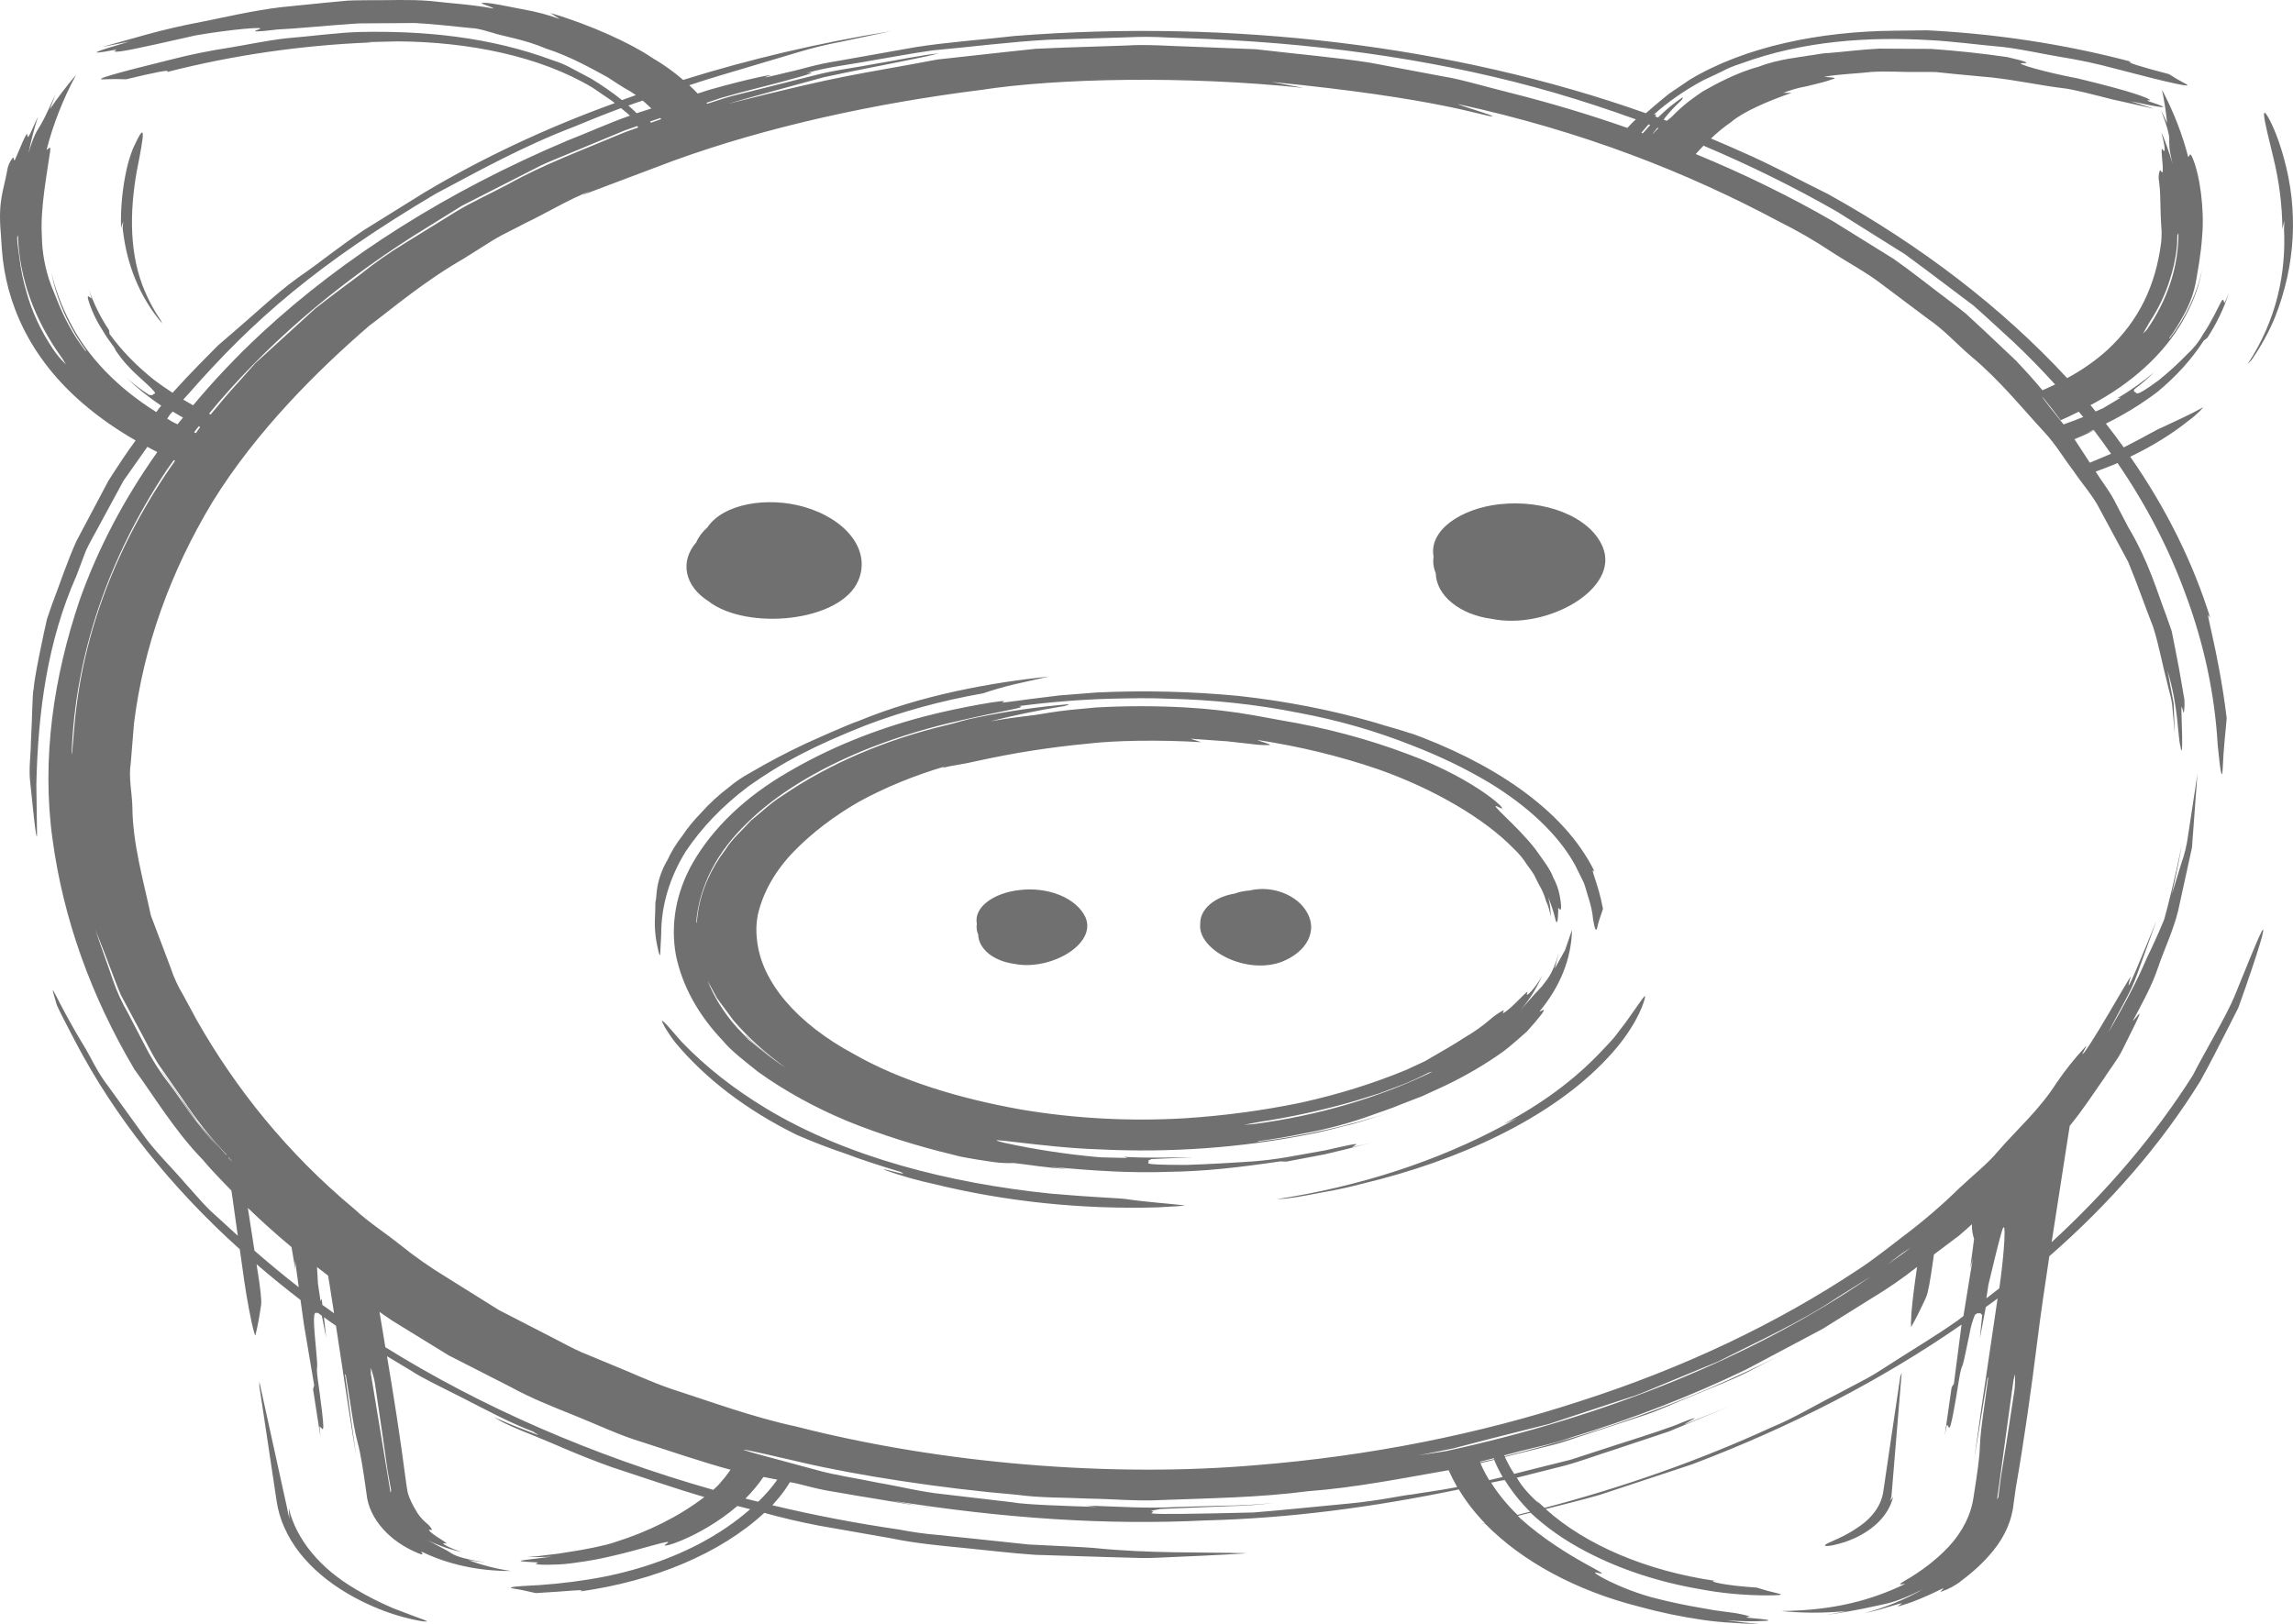 <svg width="48" height="34" viewBox="0 0 48 34" fill="none" xmlns="http://www.w3.org/2000/svg">
<path d="M8.856 33.948C8.655 33.917 8.021 33.801 7.278 33.367C6.87 33.128 6.53 32.839 6.275 32.516C6.011 32.178 5.846 31.808 5.79 31.427L5.555 29.86L5.429 29.025V28.93L6.011 31.581C6.023 31.658 6.041 31.734 6.066 31.809C6.052 31.733 6.045 31.656 6.045 31.579C6.205 32.239 6.701 32.84 7.446 33.275C7.691 33.422 7.953 33.555 8.23 33.673C8.866 33.923 9.068 33.965 8.856 33.948ZM47.806 3.298C47.672 2.813 47.515 2.497 47.443 2.396C47.371 2.295 47.376 2.406 47.466 2.79L47.589 3.3C47.71 3.792 47.773 4.29 47.778 4.79L47.819 4.62L47.812 4.79C47.857 5.715 47.66 6.698 47.05 7.623C47.079 7.593 47.112 7.564 47.136 7.533C47.334 7.245 47.497 6.947 47.624 6.64C48.054 5.55 48.116 4.407 47.806 3.298ZM2.782 3.114C2.727 3.255 2.683 3.398 2.651 3.542C2.561 3.949 2.522 4.36 2.534 4.772L2.58 4.635L2.568 4.772C2.643 5.511 2.912 6.205 3.395 6.773C3.383 6.751 3.373 6.729 3.364 6.707C3.234 6.513 3.124 6.314 3.037 6.109C2.701 5.341 2.713 4.432 2.863 3.586C3.022 2.783 3.068 2.483 2.782 3.114ZM39.809 28.738L39.778 28.83L39.654 29.666L39.423 31.233C39.382 31.519 39.191 31.786 38.886 31.984C38.595 32.187 38.303 32.282 38.226 32.332C38.148 32.382 38.258 32.398 38.606 32.291C38.877 32.201 39.111 32.067 39.289 31.901C39.467 31.735 39.583 31.542 39.629 31.338C39.61 31.369 39.587 31.398 39.561 31.425C39.576 31.396 39.587 31.366 39.594 31.335L39.809 28.738ZM38.108 3.969C38.16 3.997 38.205 4.027 38.261 4.056L38.367 4.117L38.108 3.969ZM19.189 31.522C19.316 31.549 19.446 31.569 19.578 31.583C19.445 31.566 19.32 31.543 19.189 31.522ZM47.354 19.602C47.304 19.788 47.187 20.155 47.005 20.678L46.856 21.099L46.621 21.564C46.451 21.89 46.273 22.254 46.055 22.643C45.243 23.953 44.182 25.184 42.899 26.303C42.809 26.901 42.718 27.513 42.65 28.062C42.519 29.108 42.379 30.109 42.197 31.158L42.154 31.463C42.122 31.816 41.976 32.159 41.725 32.468C41.542 32.693 41.321 32.902 41.066 33.091C40.949 33.189 40.802 33.269 40.636 33.326C40.572 33.349 40.752 33.22 40.645 33.269C40.453 33.366 40.253 33.454 40.046 33.535C39.83 33.611 39.67 33.66 39.755 33.611C39.97 33.485 39.48 33.688 39.028 33.777C39.472 33.656 39.886 33.487 40.252 33.277C39.65 33.574 39.486 33.572 39.315 33.615C38.914 33.706 38.505 33.778 38.09 33.833C38.279 33.807 38.465 33.773 38.647 33.732C38.197 33.777 37.739 33.777 37.288 33.732C38.438 33.719 39.213 33.485 39.877 33.166C39.861 33.152 39.664 33.222 39.862 33.104C40.224 32.898 40.538 32.655 40.793 32.384C41.085 32.069 41.263 31.711 41.314 31.339C41.39 30.86 41.439 30.51 41.445 30.295C41.452 30.061 41.489 29.785 41.542 29.413L41.62 28.846H41.606L41.328 30.547L41.478 29.476L41.816 27.187L41.764 27.226C41.701 27.274 41.634 27.32 41.57 27.367L41.444 28.028L41.494 27.535C41.472 27.518 41.459 27.484 41.439 27.496C41.419 27.508 41.41 27.496 41.396 27.493L41.34 27.533C41.289 27.66 41.252 27.789 41.23 27.92C41.178 28.159 41.107 28.54 41.078 28.599C41.038 28.681 41.021 28.804 40.975 29.093C40.932 29.363 40.864 29.74 40.834 29.836C40.796 29.958 40.785 29.845 40.756 29.83L40.71 30.051L40.854 29.048L40.901 28.973L41.062 27.734C39.397 28.889 37.497 29.875 35.421 30.66L33.48 31.302C33.11 31.407 32.733 31.501 32.356 31.596C33.202 32.358 34.481 32.892 35.897 33.099C35.727 33.108 36.129 33.201 36.771 33.24C36.915 33.287 37.063 33.328 37.214 33.362C37.344 33.39 37.278 33.404 37.004 33.404C36.52 33.405 36.038 33.36 35.572 33.271C34.713 33.123 33.907 32.857 33.204 32.488C32.759 32.257 32.367 31.982 32.039 31.673L31.774 31.739C31.796 31.759 31.813 31.781 31.834 31.8C32.777 32.644 33.85 33.024 33.446 32.933C33.178 32.854 33.912 33.284 34.689 33.473C34.988 33.549 35.293 33.613 35.603 33.665C35.792 33.702 35.984 33.732 36.178 33.755C36.329 33.771 36.478 33.8 36.619 33.84C36.654 33.855 36.458 33.86 36.629 33.876C37.003 33.908 37.088 33.925 36.975 33.937C36.698 33.954 36.419 33.949 36.142 33.923C36.37 33.959 36.6 33.984 36.833 34C36.64 34.001 36.447 33.993 36.255 33.977C36.051 33.966 35.849 33.947 35.649 33.918C35.195 33.852 34.749 33.76 34.318 33.641C33 33.308 31.869 32.699 31.086 31.901C31.053 31.907 31.02 31.914 30.989 31.919L31.086 31.895C30.87 31.671 30.687 31.434 30.538 31.186C28.727 31.561 26.995 31.79 25.226 31.835C23.172 31.935 21.052 31.799 18.659 31.42C18.889 31.462 19.055 31.497 19.198 31.526C18.771 31.459 18.366 31.384 17.99 31.326L17.289 31.205C17.065 31.164 16.862 31.104 16.662 31.057L16.536 31.033C16.498 31.089 16.466 31.148 16.425 31.203C16.346 31.312 16.261 31.415 16.168 31.517C17.037 31.725 17.925 31.895 18.825 32.026C19.091 32.078 19.362 32.116 19.636 32.139L20.358 32.214L21.528 32.338C22.196 32.373 22.637 32.39 22.887 32.41C24.065 32.532 25.166 32.494 26.068 32.521C26.218 32.521 25.35 32.568 24.597 32.599C24.363 32.606 24.126 32.626 23.886 32.621L23.161 32.601L21.677 32.555C21.178 32.523 20.677 32.459 20.17 32.41C19.662 32.361 19.146 32.312 18.644 32.207L17.128 31.941C16.745 31.867 16.368 31.779 15.999 31.676C15.083 32.526 13.684 33.107 12.148 33.321C12.303 33.263 11.875 33.321 11.216 33.356C11.05 33.323 10.946 33.29 10.757 33.262C10.628 33.243 10.695 33.224 10.958 33.207C11.42 33.188 11.879 33.142 12.329 33.07C13.155 32.938 13.932 32.689 14.609 32.34C15.019 32.126 15.387 31.878 15.704 31.6L15.646 31.585C15.575 31.569 15.506 31.549 15.436 31.532C14.629 32.225 13.689 32.471 13.962 32.316C14.131 32.2 13.431 32.441 12.807 32.581C12.563 32.64 12.312 32.686 12.058 32.718C11.903 32.743 11.745 32.757 11.585 32.76C11.35 32.767 11.263 32.76 11.222 32.746C11.182 32.732 11.343 32.714 11.207 32.711C10.613 32.682 10.948 32.674 11.553 32.593C11.381 32.603 11.207 32.605 11.034 32.599C11.177 32.593 11.319 32.579 11.458 32.558C11.606 32.543 11.753 32.523 11.898 32.497C12.208 32.452 12.689 32.357 12.862 32.293C13.579 32.069 14.22 31.746 14.745 31.345C14.082 31.151 13.443 30.926 12.804 30.718C12.104 30.47 11.595 30.227 11.199 30.07C10.803 29.913 10.551 29.801 10.436 29.729C10.203 29.59 10.403 29.723 11.067 29.972C11.455 30.126 11.152 29.984 11.164 29.976C10.689 29.797 10.188 29.527 9.724 29.29C9.26 29.053 8.83 28.851 8.611 28.703L8.101 28.396C8.245 29.25 8.377 30.089 8.49 30.96C8.501 31.052 8.525 31.209 8.537 31.262C8.576 31.384 8.631 31.503 8.702 31.617C8.752 31.713 8.825 31.803 8.918 31.883C8.974 31.925 9.016 31.974 9.043 32.028C9.056 32.051 8.951 32.008 8.984 32.043C9.046 32.141 9.437 32.338 9.324 32.316C9.172 32.288 9.421 32.418 9.668 32.498C9.407 32.44 9.162 32.354 8.942 32.242C9.267 32.423 9.348 32.454 9.427 32.508C9.507 32.562 9.622 32.629 10.169 32.714C10.045 32.702 9.923 32.685 9.802 32.663C10.082 32.77 10.383 32.847 10.696 32.893C10.025 32.898 9.369 32.755 8.824 32.487C8.807 32.502 8.921 32.587 8.75 32.52C8.455 32.396 8.207 32.226 8.027 32.024C7.818 31.795 7.695 31.534 7.671 31.264C7.604 30.785 7.549 30.435 7.491 30.223C7.429 29.994 7.383 29.718 7.328 29.346L7.236 28.779H7.222L7.455 30.486L7.285 29.417L7.033 27.758C6.944 27.699 6.862 27.64 6.781 27.58L6.828 28.007L6.737 27.549L6.658 27.49C6.612 27.507 6.541 27.37 6.587 27.931C6.606 28.173 6.649 28.555 6.639 28.618C6.625 28.703 6.644 28.826 6.685 29.116C6.723 29.385 6.769 29.765 6.768 29.863C6.768 29.988 6.722 29.878 6.688 29.867L6.709 30.09L6.553 29.086L6.577 29.006L6.362 27.731L6.291 27.219C5.971 26.974 5.666 26.724 5.371 26.47L5.378 26.518C5.451 26.976 5.48 27.223 5.466 27.324C5.431 27.56 5.392 27.778 5.347 27.957C5.34 27.987 5.296 27.819 5.265 27.675C5.187 27.313 5.124 26.92 5.071 26.52L5.019 26.157C3.561 24.842 2.404 23.383 1.588 21.83C1.426 21.52 1.245 21.174 1.19 21.045C0.991 20.366 1.127 20.86 1.747 21.883C1.906 22.137 2.028 22.442 2.268 22.747L2.986 23.743C3.232 24.097 3.587 24.434 3.898 24.799C4.063 24.978 4.215 25.166 4.397 25.343L4.968 25.865L4.978 25.874L4.874 25.133C4.863 25.058 4.853 24.995 4.844 24.929C4.639 24.716 4.431 24.506 4.245 24.283C3.662 23.686 3.216 22.939 2.814 22.391C1.903 20.854 1.326 19.235 1.101 17.584C0.865 15.892 1.123 14.166 1.671 12.554C2.05 11.488 2.594 10.452 3.293 9.465C3.223 9.429 3.153 9.394 3.085 9.356L2.585 10.066L2.054 11.046C1.968 11.211 1.868 11.374 1.793 11.543L1.599 12.058C0.993 13.424 0.795 14.901 0.761 16.423L0.775 17.463C0.775 17.596 0.746 17.441 0.714 17.155L0.633 16.384C0.597 16.102 0.646 15.807 0.647 15.533C0.678 14.986 0.675 14.52 0.705 14.419C0.711 14.312 0.75 14.083 0.811 13.774L0.918 13.255L0.984 12.96L1.09 12.652C1.251 12.234 1.4 11.773 1.6 11.329L2.269 10.067C2.47 9.751 2.657 9.469 2.839 9.222C2.437 8.992 2.07 8.735 1.744 8.455C0.632 7.504 0.119 6.35 0.039 5.218L0.017 4.891C-0.044 4.197 0.074 3.999 0.15 3.574C0.161 3.479 0.202 3.386 0.268 3.303C0.295 3.269 0.284 3.404 0.316 3.34C0.389 3.181 0.571 2.706 0.573 2.826C0.573 2.979 0.679 2.681 0.798 2.437C0.717 2.689 0.662 2.895 0.596 3.206C0.713 2.811 0.776 2.741 0.833 2.645C0.891 2.55 0.953 2.436 1.163 1.968L1.045 2.285C1.215 2.038 1.37 1.83 1.591 1.569C1.318 2.078 1.112 2.603 0.975 3.137C1.002 3.137 1.072 3.018 1.049 3.171C0.994 3.577 0.839 4.359 0.876 4.938C0.88 5.288 0.945 5.636 1.07 5.975C1.167 6.2 1.255 6.472 1.448 6.825C1.545 7.005 1.66 7.18 1.791 7.35L1.804 7.346C1.431 6.832 1.185 6.28 1.077 5.711C1.16 6.063 1.29 6.41 1.465 6.747C1.83 7.466 2.451 8.113 3.272 8.628L3.338 8.537L3.376 8.495C3.111 8.317 2.869 8.123 2.654 7.916C2.797 8.041 2.954 8.159 3.122 8.269C3.156 8.269 3.2 8.283 3.2 8.265C3.211 8.212 3.403 8.332 2.909 7.89C2.717 7.72 2.555 7.536 2.423 7.342C2.4 7.261 2.295 7.17 2.149 6.919C2.012 6.708 1.909 6.487 1.843 6.26C1.818 6.146 1.885 6.241 1.92 6.247C1.911 6.223 1.889 6.159 1.857 6.048C1.956 6.346 2.099 6.637 2.284 6.915L2.292 6.99C2.545 7.339 2.86 7.664 3.231 7.958C3.351 8.049 3.479 8.137 3.612 8.224C3.822 7.994 4 7.803 4.159 7.642L4.558 7.238L5.095 6.773C5.483 6.441 5.888 6.043 6.43 5.679C6.647 5.529 7.109 5.159 7.613 4.821L8.875 4.036C10.096 3.307 11.436 2.677 12.869 2.159L12.812 2.113L12.402 1.834C11.293 1.17 9.803 0.878 8.334 0.866L7.684 0.882L7.781 0.888C6.313 0.946 4.866 1.156 3.489 1.51C3.614 1.439 3.225 1.518 2.643 1.66C2.49 1.654 2.336 1.654 2.183 1.66C1.924 1.676 2.386 1.54 3.604 1.241C3.989 1.142 4.383 1.062 4.784 1.001C5.187 0.935 5.584 0.848 5.992 0.802C6.519 0.759 7.113 0.677 7.56 0.669C8.879 0.643 10.26 0.771 11.584 1.267C11.732 1.313 11.869 1.373 11.993 1.445L12.37 1.644C12.602 1.784 12.819 1.935 13.02 2.096C13.117 2.061 13.214 2.025 13.311 1.991C13.234 1.936 13.151 1.885 13.063 1.838C12.999 1.801 12.844 1.699 12.723 1.619C12.388 1.437 11.923 1.174 11.432 1.018C10.97 0.819 10.491 0.753 10.312 0.686C10.215 0.664 10.047 0.597 9.874 0.589C9.486 0.553 9.087 0.502 8.691 0.482L7.506 0.49C6.805 0.536 6.196 0.601 5.797 0.618C5.409 0.666 5.235 0.675 5.409 0.618C5.644 0.541 4.802 0.618 4.095 0.741C2.784 1.039 2.5 1.095 2.399 1.08C2.362 1.077 2.515 1.022 2.368 1.05C1.729 1.172 2.055 1.06 2.71 0.87L2.132 0.985L3.08 0.72C3.449 0.618 3.827 0.531 4.212 0.459C4.72 0.358 5.273 0.226 5.879 0.151L6.81 0.057L7.278 0.013C7.435 0.004 7.594 0.007 7.757 0.004C8.166 0.008 8.574 -0.016 9.004 0.02C9.434 0.071 9.878 0.093 10.337 0.18C10.297 0.14 10.036 0.073 10.088 0.063C10.114 0.053 10.22 0.056 10.476 0.104L10.967 0.199C11.227 0.245 11.479 0.312 11.716 0.398L11.522 0.272C12.377 0.524 13.215 0.913 13.648 1.208C13.887 1.348 14.106 1.504 14.301 1.673C15.697 1.237 17.151 0.896 18.645 0.654L17.618 0.872C17.308 0.93 17.004 1.004 16.71 1.093L15.076 1.58C14.865 1.642 14.648 1.712 14.429 1.784C14.491 1.841 14.548 1.9 14.605 1.959L14.83 1.886C15.719 1.631 16.328 1.52 16.07 1.597C15.934 1.643 16.049 1.621 16.52 1.506C16.759 1.457 17.07 1.348 17.515 1.28L19.165 0.987C19.816 0.884 20.549 0.833 21.242 0.753C25.747 0.398 30.42 0.941 34.453 2.371C34.545 2.291 34.694 2.159 34.938 1.963L35.373 1.668C36.548 0.963 38.126 0.658 39.644 0.643L40.324 0.635L40.227 0.629C41.73 0.697 43.211 0.921 44.616 1.293C44.451 1.287 44.825 1.402 45.404 1.552C45.513 1.623 45.627 1.689 45.746 1.752C45.948 1.852 45.473 1.752 44.281 1.438C43.905 1.336 43.518 1.253 43.123 1.19C42.729 1.124 42.338 1.033 41.94 0.985C41.424 0.939 40.842 0.862 40.407 0.841C39.125 0.765 37.754 0.85 36.444 1.331C36.298 1.376 36.161 1.433 36.036 1.501L35.648 1.684C35.263 1.892 34.917 2.132 34.619 2.4C34.671 2.386 34.677 2.396 34.647 2.438L34.709 2.46C34.721 2.449 34.73 2.438 34.743 2.427C34.886 2.286 35.049 2.154 35.228 2.033C35.211 2.063 35.246 2.058 35.166 2.129C35.055 2.232 34.955 2.34 34.865 2.451C34.849 2.467 34.84 2.488 34.824 2.505L34.891 2.53C34.941 2.491 34.988 2.455 35.018 2.422C35.119 2.318 35.23 2.219 35.349 2.125C35.397 2.086 35.531 1.992 35.64 1.916C35.937 1.748 36.365 1.517 36.82 1.395C37.244 1.231 37.694 1.199 37.861 1.164C37.958 1.157 38.112 1.116 38.27 1.111C38.626 1.082 38.978 1.036 39.338 1.018L40.428 1.024C40.962 1.062 41.492 1.119 42.017 1.195C42.374 1.275 42.522 1.328 42.348 1.322C42.109 1.314 42.846 1.521 43.49 1.641C44.711 1.935 44.946 2.049 45.008 2.092C45.029 2.111 44.872 2.087 44.999 2.128C45.553 2.308 45.219 2.254 44.596 2.118L45.095 2.277L44.205 2.078C43.884 1.997 43.385 1.864 43.179 1.846C42.72 1.789 42.219 1.681 41.703 1.623L40.926 1.55L40.538 1.51C40.409 1.503 40.283 1.51 40.157 1.506C39.836 1.513 39.501 1.485 39.177 1.506C38.86 1.544 38.514 1.548 38.185 1.608C38.226 1.618 38.427 1.615 38.403 1.644C38.318 1.675 38.232 1.702 38.143 1.726L37.817 1.807C37.647 1.837 37.484 1.884 37.332 1.944H37.505C36.985 2.123 36.473 2.351 36.238 2.556C36.084 2.662 35.943 2.778 35.817 2.9C36.036 2.993 36.255 3.085 36.469 3.183C37.095 3.456 37.667 3.768 38.264 4.062C40.229 5.152 41.92 6.454 43.272 7.917C43.586 7.748 43.867 7.551 44.108 7.333C44.788 6.707 45.124 5.956 45.237 5.099C45.248 5.025 45.25 4.895 45.25 4.85C45.21 4.319 45.24 4.151 45.197 3.805C45.18 3.727 45.185 3.648 45.211 3.572C45.222 3.54 45.269 3.648 45.273 3.592C45.288 3.454 45.214 3.038 45.273 3.131C45.353 3.251 45.301 2.99 45.246 2.77C45.336 2.985 45.399 3.162 45.479 3.429C45.31 2.74 45.545 3.137 45.236 2.3L45.365 2.576C45.342 2.339 45.306 2.111 45.257 1.878C45.499 2.336 45.682 2.807 45.806 3.286C45.834 3.286 45.834 3.162 45.894 3.299C46.054 3.663 46.146 4.396 46.1 4.918C46.073 5.351 46.004 5.662 45.976 5.852C45.933 6.114 45.841 6.37 45.701 6.615C45.616 6.774 45.519 6.929 45.409 7.08L45.421 7.085C45.764 6.63 45.994 6.14 46.1 5.633C46.043 5.953 45.933 6.268 45.773 6.571C45.405 7.293 44.752 7.932 43.886 8.415C43.847 8.439 43.802 8.461 43.76 8.482C43.797 8.526 43.833 8.57 43.869 8.615C43.919 8.592 43.972 8.571 44.022 8.548L44.396 8.325L44.326 8.338C44.604 8.173 44.86 7.992 45.09 7.796C44.964 7.922 44.825 8.041 44.675 8.154C44.675 8.176 44.66 8.206 44.685 8.206C44.749 8.198 44.626 8.378 45.191 7.96C45.4 7.791 45.594 7.613 45.773 7.429C45.916 7.299 46.03 7.157 46.113 7.005C46.279 6.767 46.443 6.416 46.491 6.326C46.556 6.213 46.541 6.326 46.568 6.342C46.58 6.317 46.611 6.249 46.659 6.132C46.554 6.456 46.403 6.771 46.207 7.073L46.13 7.134C45.881 7.52 45.555 7.881 45.162 8.206C44.837 8.453 44.476 8.675 44.083 8.87C44.213 9.035 44.337 9.2 44.457 9.368C44.896 9.147 45.137 8.996 45.261 8.949C45.574 8.802 45.88 8.663 46.11 8.533C46.147 8.51 45.995 8.677 45.826 8.799C45.464 9.088 45.05 9.345 44.593 9.562C45.346 10.645 45.911 11.784 46.274 12.957C46.098 12.593 46.432 13.55 46.612 15.036C46.582 15.404 46.548 15.636 46.53 16.066C46.517 16.359 46.482 16.206 46.424 15.601C46.362 14.533 46.136 13.472 45.749 12.437C45.406 11.494 44.93 10.575 44.327 9.695C44.178 9.761 44.023 9.817 43.869 9.875L43.884 9.899C44 10.082 44.144 10.263 44.248 10.457L44.552 11.039C44.982 11.762 45.152 12.381 45.339 12.867L45.46 13.212L45.522 13.521L45.619 14.024L45.726 14.645C45.733 14.734 45.73 14.822 45.716 14.911C45.703 14.984 45.654 14.604 45.666 14.941C45.692 15.678 45.681 15.841 45.643 15.626C45.585 15.413 45.606 14.813 45.373 14.043L45.501 14.725C45.509 14.941 45.517 15.149 45.525 15.356L45.475 14.808C45.463 14.626 45.397 14.45 45.36 14.269C45.263 13.909 45.201 13.539 45.076 13.136C44.919 12.742 44.744 12.23 44.549 11.763L43.948 10.648C43.812 10.379 43.584 10.128 43.402 9.856C43.198 9.591 43.035 9.306 42.791 9.044C42.306 8.52 41.857 7.955 41.251 7.451C40.953 7.197 40.704 6.912 40.362 6.678L39.387 5.947C39.066 5.699 38.679 5.496 38.331 5.268C37.987 5.039 37.62 4.827 37.232 4.634C35.313 3.608 33.117 2.742 30.508 2.177C30.636 2.235 31.366 2.447 31.23 2.435C31.086 2.445 30.134 2.058 26.62 1.716L27.285 1.84C24.819 1.582 22.129 1.637 20.544 1.882C18.302 2.163 16.051 2.656 14.103 3.363L12.185 4.086L12.35 4.001C11.893 4.182 11.477 4.441 11.01 4.665C10.787 4.786 10.545 4.893 10.33 5.023L9.708 5.414C8.858 5.904 8.217 6.458 7.73 6.82C6.662 7.742 5.367 9.02 4.445 10.515C3.555 11.993 3.002 13.555 2.805 15.147L2.737 15.98C2.688 16.284 2.765 16.602 2.771 16.896C2.778 17.663 2.996 18.415 3.159 19.17L3.578 20.279C3.639 20.465 3.723 20.648 3.829 20.824L4.12 21.361C4.926 22.781 6.006 24.139 7.421 25.317C7.705 25.583 8.059 25.811 8.372 26.06C8.682 26.311 9.019 26.546 9.379 26.764L10.441 27.428L11.596 28.023C11.79 28.12 11.974 28.227 12.178 28.315L12.793 28.57C13.207 28.736 13.602 28.925 14.03 29.073C14.897 29.353 15.745 29.67 16.667 29.869C19.717 30.65 23.268 30.939 26.297 30.677C28.65 30.488 30.941 30.035 33.079 29.337C35.231 28.646 37.2 27.713 38.903 26.578C39.211 26.382 39.68 26.006 39.849 25.879C40.268 25.563 40.657 25.229 41.014 24.878C41.324 24.587 41.619 24.356 41.821 24.109C42.241 23.626 42.679 23.253 43.057 22.664C43.231 22.408 43.429 22.161 43.649 21.922C43.737 21.828 43.495 22.201 43.639 22.025C43.962 21.579 44.736 20.159 44.586 20.506C44.455 20.964 44.825 20.05 45.144 19.275L44.737 20.398C44.609 20.778 44.361 21.154 44.134 21.621C44.813 20.446 44.864 20.195 45.019 19.895C45.091 19.742 45.17 19.572 45.303 19.253C45.394 18.928 45.513 18.448 45.676 17.679C45.587 18.184 45.459 18.734 45.468 18.712L45.656 18.098C45.728 17.898 45.778 17.694 45.804 17.489L45.999 16.214L45.885 17.748L45.594 19.076C45.49 19.494 45.303 19.88 45.173 20.263C45.044 20.646 44.843 21.008 44.649 21.371C44.675 21.377 44.919 20.988 44.685 21.466L44.421 21.998C44.324 22.191 44.168 22.383 44.033 22.595C43.818 22.904 43.599 23.241 43.326 23.573L42.959 25.933L42.947 26.009C44.125 24.927 45.115 23.757 45.9 22.52C46.167 21.998 46.603 21.274 46.773 20.866C47.29 19.59 47.44 19.23 47.354 19.602ZM44.86 6.985L44.943 6.901C45.378 6.27 45.603 5.58 45.602 4.882L45.579 4.926C45.579 5.044 45.572 5.16 45.556 5.275C45.53 5.466 45.486 5.656 45.425 5.844C45.333 6.15 45.191 6.449 45.004 6.734L44.86 6.985ZM1.381 7.631L1.303 7.504C0.719 6.701 0.402 5.819 0.375 4.922L0.358 4.977C0.364 5.12 0.389 5.264 0.407 5.407C0.437 5.648 0.487 5.888 0.557 6.125C0.671 6.533 0.857 6.931 1.11 7.309C1.185 7.422 1.276 7.53 1.381 7.631ZM42.183 28.771L42.149 28.895L41.805 31.399L41.832 31.348L41.884 30.938L41.993 30.257L42.169 29.11C42.187 28.98 42.179 28.883 42.183 28.771ZM39.816 26.242C39.71 26.32 39.609 26.4 39.505 26.48C39.668 26.363 39.837 26.25 39.991 26.128L39.816 26.242ZM29.696 30.472L30.265 30.384C33.592 29.664 36.697 28.42 39.163 26.727L38.464 27.165C37.703 27.677 36.819 28.075 35.964 28.508L34.816 28.983C34.621 29.061 34.435 29.146 34.233 29.219L33.626 29.418L32.421 29.816L31.183 30.128L30.42 30.327L29.696 30.472ZM31.28 30.551L31.272 30.532C31.175 30.557 31.078 30.579 30.981 30.605L30.986 30.616C31.086 30.593 31.183 30.573 31.28 30.551ZM30.989 30.635C31.042 30.756 31.104 30.875 31.174 30.992C31.265 30.97 31.356 30.949 31.456 30.925C31.387 30.808 31.328 30.688 31.278 30.566C31.183 30.589 31.086 30.613 30.989 30.635ZM4.851 24.312V24.305L4.778 24.227V24.238L4.851 24.312ZM4.191 8.942L4.161 8.925C4.128 8.968 4.092 9.009 4.064 9.052L4.102 9.068C4.129 9.026 4.158 8.984 4.191 8.942ZM12.966 2.816C13.089 2.762 13.228 2.717 13.36 2.669C13.353 2.658 13.344 2.647 13.34 2.639C13.251 2.67 13.167 2.698 13.075 2.732L11.902 3.219C11.708 3.302 11.506 3.377 11.319 3.467L10.77 3.747L9.671 4.307L8.662 4.934C6.961 6.018 5.516 7.275 4.376 8.661L4.41 8.678C4.594 8.455 4.781 8.231 4.981 8.014L5.343 7.607L5.761 7.226L6.596 6.464C6.899 6.223 7.218 5.992 7.529 5.757C7.829 5.515 8.153 5.288 8.499 5.078L9.535 4.438C9.882 4.227 10.272 4.052 10.639 3.857C11.358 3.453 12.176 3.149 12.966 2.816ZM13.822 2.471L13.605 2.545L13.628 2.569C13.699 2.544 13.768 2.518 13.841 2.494L13.822 2.471ZM44.191 9.501C44.075 9.337 43.959 9.174 43.835 9.012C43.691 9.084 43.553 9.145 43.425 9.196C43.528 9.349 43.634 9.516 43.747 9.688C43.894 9.629 44.042 9.562 44.191 9.501ZM43.823 8.998C43.778 9.02 43.736 9.042 43.689 9.065C43.75 9.043 43.794 9.026 43.831 9.01L43.823 8.998ZM43.515 8.62C43.387 8.686 43.257 8.745 43.137 8.799C43.022 8.644 42.902 8.49 42.779 8.338C42.768 8.324 42.754 8.312 42.742 8.299C42.803 8.392 42.968 8.604 43.201 8.89V8.885C43.334 8.838 43.472 8.786 43.609 8.731L43.515 8.62ZM35.66 3.05C35.605 3.108 35.549 3.166 35.497 3.225C36.511 3.643 37.475 4.115 38.38 4.638L39.642 5.422C40.02 5.687 40.358 5.961 40.687 6.207C40.848 6.332 41.009 6.45 41.154 6.569L41.543 6.929L42.201 7.551C42.445 7.808 42.627 8.016 42.755 8.171C42.846 8.132 42.934 8.092 43.02 8.05C42.746 7.749 42.46 7.452 42.155 7.166C41.88 6.916 41.602 6.652 41.308 6.395L40.348 5.672L39.871 5.319L39.372 5.007L38.455 4.431C37.573 3.926 36.639 3.464 35.66 3.05ZM34.695 2.676C34.661 2.723 34.617 2.766 34.588 2.815C34.634 2.764 34.677 2.722 34.718 2.682L34.695 2.676ZM34.508 2.604C34.466 2.653 34.417 2.71 34.359 2.781L34.389 2.792C34.44 2.734 34.492 2.675 34.545 2.617L34.508 2.604ZM14.787 2.153L14.804 2.173L15.159 2.058C15.363 1.995 15.578 1.95 15.787 1.895L17.049 1.578C17.468 1.467 17.916 1.416 18.348 1.332C18.785 1.261 19.215 1.165 19.658 1.116C19.508 1.149 19.612 1.135 19.161 1.228C18.57 1.351 17.915 1.471 17.242 1.618C16.587 1.801 15.899 1.98 15.229 2.176C17.814 1.527 17.806 1.59 19.624 1.246L21.14 1.079L21.69 1.021L22.291 0.996L23.581 0.953C24.026 0.924 24.482 0.965 24.94 0.977L26.293 1.031C27.167 1.134 28.002 1.206 28.683 1.313L30.212 1.601C30.567 1.654 31.117 1.822 31.649 1.952C32.475 2.161 33.282 2.403 34.066 2.678C34.134 2.604 34.195 2.542 34.243 2.499C33.688 2.299 33.121 2.111 32.534 1.94C30.33 1.302 27.882 0.929 25.283 0.816L24.437 0.785C24.158 0.769 23.877 0.767 23.596 0.781L21.946 0.832C21.146 0.875 20.368 0.979 19.532 1.054C19.119 1.111 18.7 1.192 18.258 1.265C17.821 1.349 17.345 1.398 16.877 1.53C17.108 1.499 16.981 1.548 16.372 1.71C16.07 1.795 15.637 1.892 15.088 2.052C14.995 2.084 14.89 2.118 14.787 2.153ZM13.154 2.21C13.212 2.261 13.271 2.314 13.328 2.371L13.354 2.362L13.636 2.271C13.581 2.22 13.532 2.176 13.491 2.138L13.454 2.106C13.353 2.137 13.254 2.174 13.154 2.21ZM3.836 8.367C3.902 8.407 3.973 8.446 4.043 8.486C4.478 7.963 4.958 7.457 5.48 6.972C7.216 5.363 9.387 3.996 11.875 2.945C12.29 2.784 12.726 2.583 13.188 2.421C13.138 2.377 13.076 2.325 13 2.264C12.667 2.387 12.337 2.519 12.008 2.657C10.95 3.06 9.994 3.592 9.115 4.06C6.661 5.515 5.3 6.696 3.948 8.244C3.911 8.283 3.874 8.326 3.836 8.367ZM3.383 8.485V8.48L3.371 8.473L3.383 8.485ZM3.716 8.883C3.752 8.836 3.793 8.79 3.831 8.743C3.81 8.73 3.785 8.719 3.765 8.706L3.614 8.617C3.597 8.637 3.578 8.656 3.561 8.676L3.5 8.765C3.534 8.785 3.566 8.805 3.597 8.825C3.628 8.844 3.678 8.864 3.716 8.884V8.883ZM1.559 15.182C1.728 13.261 2.443 11.381 3.665 9.647L3.637 9.635C3.588 9.706 3.535 9.775 3.487 9.846C2.258 11.7 1.583 13.703 1.501 15.738C1.501 15.759 1.503 15.779 1.507 15.8L1.559 15.182ZM3.37 22.408L3.41 22.457L4.143 23.501C4.326 23.723 4.531 23.951 4.738 24.185V24.172C4.401 23.811 4.103 23.433 3.845 23.043L3.314 22.279C3.154 22.026 3.037 21.768 2.902 21.527L2.528 20.828C2.431 20.602 2.355 20.383 2.276 20.182C2.179 19.916 2.076 19.676 1.996 19.465C2.112 19.823 2.248 20.176 2.369 20.536C2.45 20.769 2.555 20.998 2.684 21.221L3.052 21.928C3.193 22.203 3.365 22.469 3.566 22.725C3.822 23.061 4.078 23.51 4.571 24.016C4.269 23.687 4.003 23.343 3.774 22.987L3.37 22.408ZM6.254 26.952L6.177 26.393C6.177 26.49 6.177 26.535 6.183 26.592L6.103 26.112C5.784 25.846 5.479 25.573 5.188 25.291L5.327 26.187C5.625 26.445 5.932 26.703 6.254 26.952ZM6.993 27.498L6.896 26.876C6.887 26.821 6.877 26.766 6.868 26.709C6.789 26.65 6.713 26.588 6.636 26.529C6.642 26.645 6.65 26.763 6.656 26.878L6.71 27.243L6.735 27.194L6.748 27.322C6.834 27.38 6.914 27.44 6.993 27.498ZM8.114 30.797L8.017 30.114L7.849 28.968C7.829 28.835 7.792 28.744 7.763 28.636V28.761L8.176 31.259L8.188 31.206L8.114 30.797ZM14.929 31.196C14.975 31.152 15.026 31.109 15.065 31.063C15.148 30.969 15.224 30.872 15.293 30.773C14.797 30.644 13.894 30.341 13.469 30.203C12.958 30.051 12.509 29.83 12.038 29.642C11.567 29.454 11.099 29.267 10.679 29.035L9.393 28.379L8.213 27.653C8.121 27.593 8.035 27.529 7.944 27.468C7.966 27.606 7.99 27.742 8.012 27.875C8.031 27.986 8.048 28.094 8.066 28.207C10.086 29.465 12.407 30.476 14.929 31.194V31.196ZM16.273 30.982C16.187 30.966 16.094 30.948 15.982 30.924C15.874 31.081 15.748 31.233 15.605 31.377C15.695 31.4 15.783 31.423 15.872 31.443C16.024 31.297 16.158 31.142 16.273 30.98V30.982ZM30.503 31.136C30.439 31.022 30.379 30.904 30.324 30.783C29.345 30.953 28.375 31.149 27.37 31.224C26.363 31.356 25.34 31.369 24.324 31.407C23.816 31.436 23.308 31.385 22.802 31.378C22.298 31.353 21.788 31.366 21.292 31.298C19.708 31.165 17.92 30.887 16.79 30.622C15.66 30.358 15.122 30.245 16.004 30.485L17.098 30.78C17.487 30.891 17.937 30.951 18.384 31.046C18.836 31.122 19.291 31.241 19.771 31.288L21.195 31.455C21.433 31.504 22.349 31.534 22.956 31.552L22.729 31.522C23.398 31.544 23.997 31.588 24.623 31.554L25.593 31.526C25.951 31.524 26.308 31.505 26.661 31.47C26.351 31.508 26.037 31.53 25.721 31.536L25.012 31.565L24.285 31.595C24.208 31.615 24.052 31.633 24.116 31.642C24.298 31.67 23.345 31.74 26.24 31.668C26.822 31.623 27.579 31.541 28.227 31.482C28.875 31.422 29.392 31.302 29.544 31.293C29.767 31.254 30.061 31.22 30.503 31.136ZM31.765 31.718L32.029 31.652C31.82 31.444 31.643 31.221 31.5 30.988L31.387 31.008C31.329 31.022 31.272 31.031 31.214 31.044C31.363 31.281 31.548 31.507 31.765 31.718ZM40.956 27.667L41.101 27.556L41.295 26.36L41.243 26.554L41.324 25.94C41.298 25.861 41.283 25.78 41.279 25.699C41.279 25.687 41.279 25.663 41.279 25.633C41.191 25.712 41.103 25.792 41.013 25.868L40.483 26.267L40.469 26.369C40.405 26.827 40.361 27.072 40.316 27.17C40.212 27.396 40.109 27.605 40.013 27.774C39.996 27.802 40.003 27.632 40.013 27.485C40.038 27.182 40.082 26.857 40.131 26.527C39.831 26.765 39.506 26.988 39.161 27.195L38.152 27.825L36.561 28.67C35.413 29.225 34.189 29.701 32.905 30.092C32.506 30.237 32.063 30.316 31.643 30.432C31.591 30.445 31.54 30.458 31.488 30.472L31.497 30.492C33.693 29.953 35.75 29.181 37.595 28.205L36.544 28.748C36.193 28.921 35.813 29.061 35.453 29.216C35.084 29.361 34.74 29.533 34.356 29.654L33.221 30.028C32.989 30.101 32.765 30.188 32.526 30.249L31.806 30.429C31.709 30.453 31.604 30.48 31.502 30.505C31.557 30.626 31.622 30.744 31.697 30.86L31.88 30.813L32.881 30.563L33.862 30.244C34.489 30.045 35.018 29.873 35.221 29.779C35.75 29.575 35.295 29.787 35.254 29.829L36.199 29.446L34.937 29.972L33.789 30.354C33.427 30.468 33.098 30.594 32.758 30.686L31.756 30.939H31.75C31.785 30.99 31.814 31.044 31.853 31.095C31.956 31.232 32.079 31.362 32.221 31.483L32.174 31.425C32.224 31.475 32.281 31.522 32.334 31.571C34.001 31.134 35.59 30.571 37.072 29.891C37.557 29.692 37.978 29.431 38.431 29.204L39.1 28.851C39.318 28.729 39.517 28.59 39.725 28.461C40.136 28.197 40.561 27.944 40.953 27.667L40.956 27.667ZM41.852 26.975L41.858 26.93C41.955 26.265 42.014 25.402 41.901 25.793C41.817 26.084 41.719 26.51 41.624 26.899L41.581 27.185L41.852 26.975ZM26.786 24.319C25.965 24.44 25.22 24.527 24.457 24.536C23.688 24.564 22.903 24.517 21.991 24.429C22.165 24.455 22.246 24.462 22.344 24.475C21.9 24.453 21.537 24.384 21.224 24.352C21.079 24.357 20.934 24.35 20.792 24.33C20.673 24.312 20.16 24.241 19.961 24.18C19.192 23.996 18.451 23.761 17.749 23.478C17.058 23.191 16.427 22.842 15.869 22.442C15.609 22.233 15.304 22.003 15.135 21.794C14.619 21.255 14.283 20.644 14.15 20.005C14.031 19.351 14.151 18.686 14.5 18.07C14.925 17.329 15.616 16.672 16.508 16.16C17.344 15.669 18.296 15.28 19.323 15.008C20.073 14.808 21.19 14.62 21.001 14.697C20.904 14.739 21.177 14.678 22.184 14.56L22.961 14.499C23.95 14.453 24.943 14.477 25.925 14.571C26.906 14.678 27.864 14.864 28.779 15.127C29.044 15.216 29.323 15.275 29.576 15.376L29.471 15.328C31.184 15.941 32.732 16.922 33.38 18.25C33.259 18.127 33.454 18.474 33.556 19.029C33.513 19.17 33.47 19.258 33.436 19.416C33.413 19.523 33.384 19.467 33.349 19.248C33.334 19.096 33.301 18.946 33.252 18.798C33.221 18.704 33.197 18.599 33.155 18.484L32.975 18.119C32.617 17.462 31.962 16.868 31.182 16.392C30.68 16.092 30.134 15.828 29.553 15.605C28.811 15.309 28.016 15.08 27.187 14.925C26.303 14.749 25.39 14.65 24.469 14.63C24.052 14.61 23.634 14.621 23.235 14.63C22.596 14.649 21.96 14.701 21.332 14.784C21.52 14.817 21.131 14.842 19.87 15.139C19.234 15.293 18.623 15.489 18.044 15.726C17.112 16.116 16.264 16.614 15.643 17.228C15.007 17.836 14.637 18.556 14.575 19.302C14.576 19.31 14.578 19.318 14.583 19.325L14.611 19.1C14.682 18.638 14.88 18.19 15.194 17.778C15.327 17.564 15.543 17.38 15.721 17.18C15.942 17.004 16.134 16.811 16.388 16.654C17.357 15.992 18.532 15.488 19.825 15.18C20.025 15.135 20.223 15.064 20.444 15.024C21.078 14.893 21.727 14.799 22.385 14.743C22.334 14.773 22.27 14.792 22.203 14.796C21.705 14.878 21.215 14.98 20.735 15.102C21.22 15.018 21.471 14.998 21.675 14.969C21.88 14.94 22.042 14.903 22.383 14.866L22.94 14.813C23.569 14.778 24.201 14.778 24.829 14.813C25.317 14.841 25.801 14.897 26.275 14.982L26.815 15.081C27.738 15.235 28.627 15.471 29.46 15.785C30.98 16.343 31.7 17.097 31.363 16.894C31.114 16.776 31.765 17.289 32.139 17.778C32.308 18.015 32.455 18.204 32.512 18.369C32.579 18.491 32.625 18.618 32.649 18.748C32.685 18.94 32.684 19.011 32.67 19.043C32.657 19.076 32.601 18.948 32.62 19.057C32.613 19.298 32.596 19.349 32.568 19.282C32.529 19.114 32.475 18.948 32.409 18.784C32.445 18.922 32.463 19.061 32.461 19.201C32.446 19.086 32.413 18.973 32.363 18.863C32.33 18.744 32.28 18.627 32.212 18.515L32.11 18.311C32.066 18.24 32.013 18.169 31.96 18.098C31.887 17.98 31.794 17.868 31.683 17.765C31.086 17.148 30.024 16.519 28.844 16.105C28.043 15.831 27.195 15.625 26.32 15.493C26.365 15.523 26.631 15.585 26.577 15.601C26.446 15.604 26.316 15.596 26.188 15.577L25.692 15.522L24.916 15.467L25.148 15.54C24.274 15.487 23.331 15.503 22.768 15.571C21.982 15.645 21.207 15.767 20.452 15.934C20.09 16.018 19.951 16.02 19.724 16.079L19.782 16.047C19.135 16.238 18.528 16.487 17.978 16.788C17.457 17.088 17 17.437 16.622 17.824C16.231 18.226 15.972 18.68 15.863 19.157C15.829 19.328 15.824 19.501 15.846 19.673C15.933 20.571 16.706 21.442 17.869 22.067C18.849 22.628 20.088 23.003 21.385 23.233C22.503 23.421 23.657 23.482 24.803 23.414C25.626 23.361 26.439 23.252 27.23 23.088C28.004 22.918 28.747 22.687 29.442 22.399L29.831 22.218C30.203 21.999 30.45 21.864 30.638 21.736C30.84 21.62 31.025 21.49 31.189 21.349C31.27 21.278 31.363 21.213 31.465 21.155C31.507 21.132 31.423 21.249 31.487 21.202C31.67 21.093 32.019 20.675 31.972 20.786C31.909 20.932 32.156 20.672 32.281 20.429C32.173 20.683 32.02 20.928 31.823 21.155C32.135 20.802 32.2 20.732 32.286 20.643C32.342 20.549 32.495 20.444 32.631 19.946L32.546 20.282L32.762 19.892L32.907 19.47C32.895 20.069 32.661 20.656 32.227 21.177C32.252 21.187 32.381 21.069 32.276 21.229C32.196 21.333 32.089 21.458 31.965 21.596C31.817 21.724 31.661 21.869 31.48 22.008C31.107 22.276 30.695 22.519 30.251 22.731L29.776 22.95L29.349 23.115C29.095 23.223 28.872 23.289 28.71 23.351C28.26 23.514 27.785 23.642 27.292 23.732C26.978 23.797 26.658 23.852 26.335 23.894V23.906C27.311 23.783 28.258 23.569 29.15 23.272C28.859 23.366 28.578 23.462 28.292 23.541C28.001 23.607 27.718 23.694 27.418 23.747C25.986 24.033 24.49 24.14 23.002 24.065C21.837 24.029 20.368 23.763 21.023 23.928C21.654 24.065 22.302 24.165 22.958 24.225C23.046 24.238 23.385 24.238 23.608 24.245L23.525 24.221C24.017 24.251 24.409 24.235 24.975 24.23L24.101 24.269C24.073 24.287 24.016 24.301 24.039 24.312C24.107 24.345 23.748 24.391 24.828 24.391C25.265 24.38 25.96 24.335 26.072 24.328C26.374 24.311 26.674 24.276 26.968 24.224L27.745 24.085C27.989 24.03 28.197 23.983 28.284 23.967C28.505 23.927 28.322 23.993 28.309 24.019C28.212 24.039 28.358 24.012 28.698 23.927C28.325 24.027 28.012 24.105 27.727 24.17L26.931 24.321C26.877 24.321 26.837 24.318 26.782 24.317L26.786 24.319ZM26.038 23.552L26.245 23.536C27.593 23.358 28.87 22.983 29.989 22.438L29.907 22.459C29.732 22.55 29.549 22.634 29.359 22.71L28.873 22.893L28.368 23.05C27.789 23.218 27.191 23.354 26.58 23.456C26.371 23.484 26.22 23.519 26.038 23.552ZM15.59 21.658L15.61 21.673C15.725 21.791 15.85 21.903 15.986 22.01C16.124 22.132 16.276 22.247 16.441 22.352C16.021 22.05 15.653 21.716 15.346 21.356L15.007 20.895L14.813 20.536C14.948 20.876 15.151 21.202 15.417 21.504L15.671 21.77L16.178 22.181C15.818 21.877 15.686 21.776 15.59 21.658ZM18.82 24.558C18.541 24.486 18.436 24.465 18.543 24.505C18.866 24.62 19.203 24.716 19.55 24.791C21.047 25.158 22.634 25.325 24.224 25.28C24.515 25.267 24.85 25.245 24.791 25.238C24.441 25.196 24.015 25.172 23.566 25.105C23.371 25.081 22.886 25.071 21.997 24.992C19.884 24.775 17.742 24.235 16.043 23.212C15.363 22.802 14.765 22.331 14.268 21.813C13.924 21.415 13.767 21.23 13.916 21.505C13.948 21.557 14.037 21.704 14.133 21.824C14.767 22.588 15.635 23.248 16.677 23.761C17.022 23.911 17.378 24.048 17.745 24.171C17.956 24.257 18.477 24.425 18.865 24.542C18.86 24.548 18.986 24.601 18.82 24.558V24.558ZM13.966 18.017C13.834 18.246 13.758 18.488 13.741 18.734C13.739 18.788 13.732 18.841 13.72 18.894C13.72 18.976 13.715 19.08 13.712 19.192C13.698 19.414 13.718 19.637 13.77 19.856C13.792 19.972 13.815 20.033 13.82 19.979L13.841 19.558C13.841 18.966 14.014 18.381 14.35 17.835C14.681 17.336 15.123 16.875 15.661 16.469C16.373 15.962 17.043 15.615 18.114 15.19C18.89 14.894 19.718 14.668 20.578 14.517C20.783 14.448 20.993 14.387 21.207 14.334L21.95 14.167C20.753 14.289 19.268 14.558 17.97 15.097C17.765 15.163 17.046 15.486 16.845 15.578C16.449 15.765 16.069 15.966 15.705 16.18C15.544 16.268 15.397 16.367 15.267 16.476C15.044 16.645 14.845 16.828 14.673 17.023C14.525 17.174 14.395 17.332 14.285 17.497C14.155 17.663 14.049 17.837 13.968 18.017H13.966ZM27.732 24.957C28.005 24.909 28.273 24.85 28.536 24.78C30.51 24.308 32.471 23.423 33.652 22.152C34.209 21.559 34.388 21.074 34.428 20.916C34.468 20.759 34.387 20.911 34.029 21.41L33.793 21.719C33.696 21.834 33.581 21.946 33.493 22.043C32.948 22.615 32.265 23.119 31.474 23.536L31.758 23.415L31.495 23.554C30.093 24.311 28.46 24.843 26.718 25.11L26.905 25.097C27.185 25.067 27.457 25.005 27.732 24.957ZM17.969 12.152C18.237 11.511 17.703 10.862 16.825 10.611C16.074 10.398 15.147 10.537 14.807 11.044C14.701 11.137 14.622 11.243 14.575 11.356C14.405 11.55 14.337 11.779 14.384 12.003C14.43 12.228 14.588 12.435 14.831 12.589C15.628 13.208 17.601 13.03 17.969 12.152ZM30.055 12.005C30.061 12.231 30.181 12.45 30.395 12.623C30.608 12.797 30.902 12.915 31.228 12.958C32.385 13.195 33.919 12.329 33.549 11.449C33.279 10.808 32.323 10.453 31.384 10.558C30.581 10.649 29.904 11.103 30.01 11.657C29.992 11.773 30.008 11.89 30.055 12.001V12.005ZM20.477 19.568C20.48 19.714 20.558 19.854 20.695 19.966C20.832 20.077 21.021 20.153 21.231 20.181C21.975 20.333 22.963 19.776 22.724 19.21C22.635 19.014 22.444 18.848 22.187 18.742C21.93 18.637 21.626 18.599 21.332 18.637C20.815 18.695 20.38 18.987 20.448 19.343C20.436 19.419 20.446 19.495 20.477 19.568ZM26.157 18.645C26.047 18.653 25.94 18.675 25.843 18.711C25.635 18.744 25.451 18.825 25.32 18.941C25.189 19.056 25.12 19.198 25.125 19.344C25.061 19.875 26.065 20.418 26.824 20.141C27.085 20.04 27.283 19.878 27.38 19.684C27.478 19.49 27.468 19.279 27.352 19.09C27.161 18.755 26.652 18.527 26.157 18.645Z" fill="#707070"/>
</svg>

